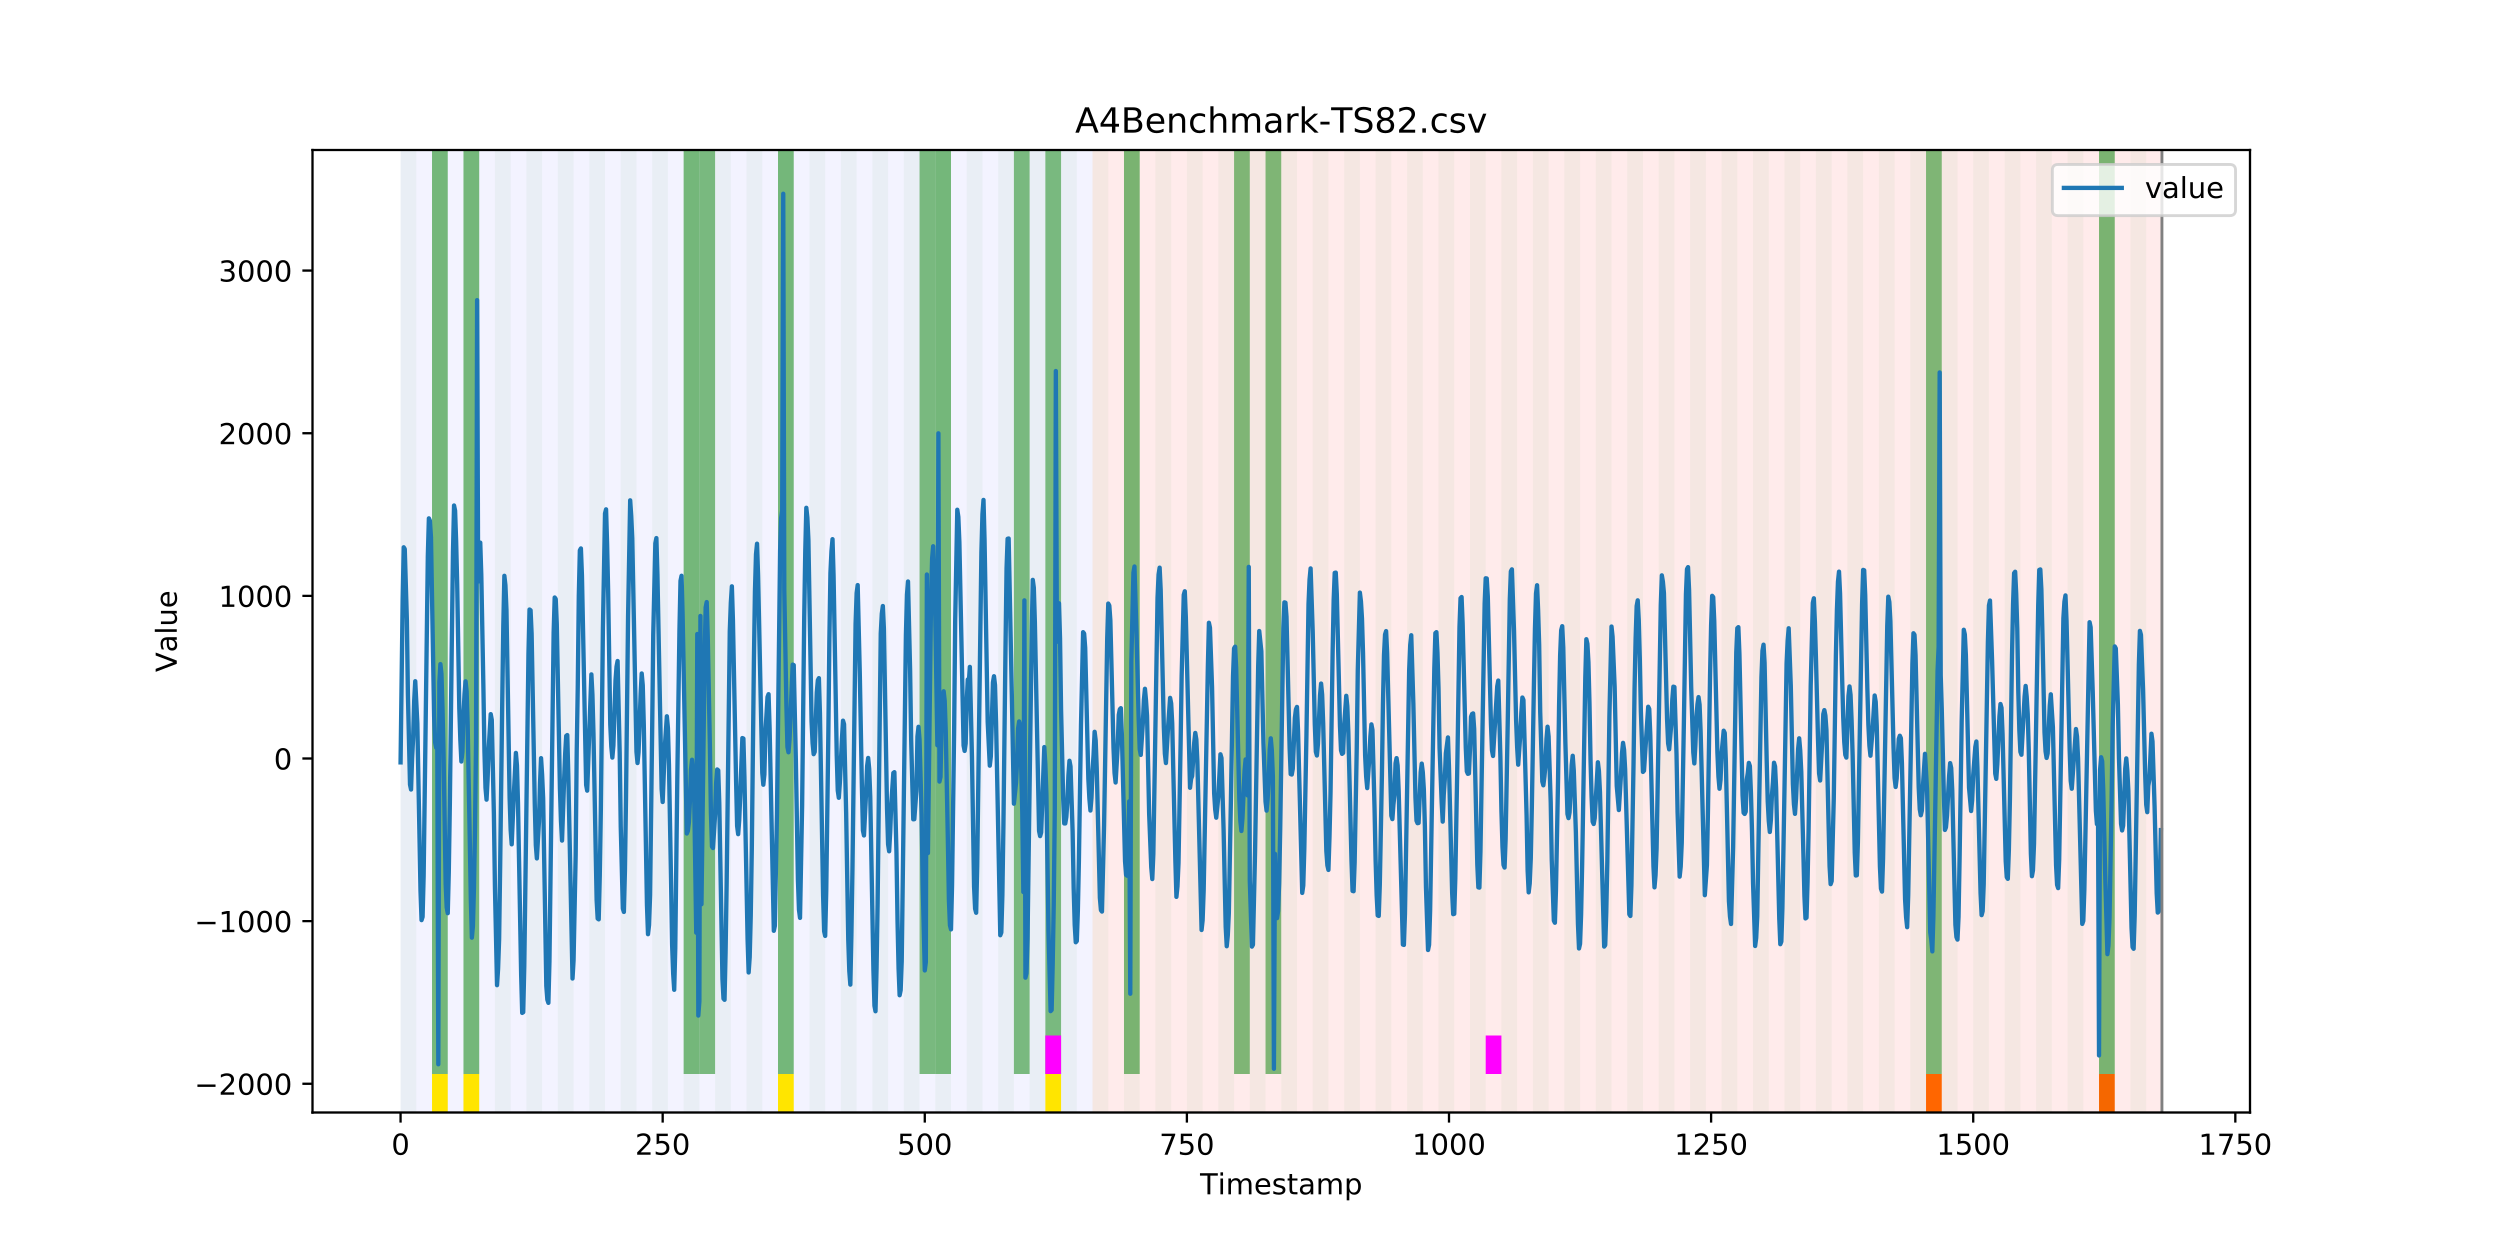 <?xml version="1.0" encoding="utf-8" standalone="no"?>
<!DOCTYPE svg PUBLIC "-//W3C//DTD SVG 1.1//EN"
  "http://www.w3.org/Graphics/SVG/1.1/DTD/svg11.dtd">
<!-- Created with matplotlib (https://matplotlib.org/) -->
<svg height="432pt" version="1.1" viewBox="0 0 864 432" width="864pt" xmlns="http://www.w3.org/2000/svg" xmlns:xlink="http://www.w3.org/1999/xlink">
 <defs>
  <style type="text/css">
*{stroke-linecap:butt;stroke-linejoin:round;}
  </style>
 </defs>
 <g id="figure_1">
  <g id="patch_1">
   <path d="M 0 432 
L 864 432 
L 864 0 
L 0 0 
z
" style="fill:#ffffff;"/>
  </g>
  <g id="axes_1">
   <g id="patch_2">
    <path d="M 108 384.48 
L 777.6 384.48 
L 777.6 51.84 
L 108 51.84 
z
" style="fill:#ffffff;"/>
   </g>
   <g id="patch_3">
    <path clip-path="url(#p7539f466fc)" d="M 138.436 384.48 
L 138.436 51.84 
L 377.579 51.84 
L 377.579 384.48 
z
" style="fill:#0000ff;opacity:0.05;"/>
   </g>
   <g id="patch_4">
    <path clip-path="url(#p7539f466fc)" d="M 377.579 384.48 
L 377.579 51.84 
L 747.164 51.84 
L 747.164 384.48 
z
" style="fill:#ff0000;opacity:0.08;"/>
   </g>
   <g id="patch_5">
    <path clip-path="url(#p7539f466fc)" d="M 138.436 384.48 
L 138.436 51.84 
L 143.871 51.84 
L 143.871 384.48 
z
" style="fill:#008000;opacity:0.04;"/>
   </g>
   <g id="patch_6">
    <path clip-path="url(#p7539f466fc)" d="M 149.306 384.48 
L 149.306 51.84 
L 154.742 51.84 
L 154.742 384.48 
z
" style="fill:#008000;opacity:0.04;"/>
   </g>
   <g id="patch_7">
    <path clip-path="url(#p7539f466fc)" d="M 149.306 371.174 
L 149.306 51.84 
L 154.742 51.84 
L 154.742 371.174 
z
" style="fill:#008000;opacity:0.5;"/>
   </g>
   <g id="patch_8">
    <path clip-path="url(#p7539f466fc)" d="M 149.306 384.48 
L 149.306 371.174 
L 154.742 371.174 
L 154.742 384.48 
z
" style="fill:#ffe500;"/>
   </g>
   <g id="patch_9">
    <path clip-path="url(#p7539f466fc)" d="M 160.177 384.48 
L 160.177 51.84 
L 165.612 51.84 
L 165.612 384.48 
z
" style="fill:#008000;opacity:0.04;"/>
   </g>
   <g id="patch_10">
    <path clip-path="url(#p7539f466fc)" d="M 160.177 371.174 
L 160.177 51.84 
L 165.612 51.84 
L 165.612 371.174 
z
" style="fill:#008000;opacity:0.5;"/>
   </g>
   <g id="patch_11">
    <path clip-path="url(#p7539f466fc)" d="M 160.177 384.48 
L 160.177 371.174 
L 165.612 371.174 
L 165.612 384.48 
z
" style="fill:#ffe500;"/>
   </g>
   <g id="patch_12">
    <path clip-path="url(#p7539f466fc)" d="M 171.047 384.48 
L 171.047 51.84 
L 176.482 51.84 
L 176.482 384.48 
z
" style="fill:#008000;opacity:0.04;"/>
   </g>
   <g id="patch_13">
    <path clip-path="url(#p7539f466fc)" d="M 181.917 384.48 
L 181.917 51.84 
L 187.352 51.84 
L 187.352 384.48 
z
" style="fill:#008000;opacity:0.04;"/>
   </g>
   <g id="patch_14">
    <path clip-path="url(#p7539f466fc)" d="M 192.787 384.48 
L 192.787 51.84 
L 198.222 51.84 
L 198.222 384.48 
z
" style="fill:#008000;opacity:0.04;"/>
   </g>
   <g id="patch_15">
    <path clip-path="url(#p7539f466fc)" d="M 203.657 384.48 
L 203.657 51.84 
L 209.092 51.84 
L 209.092 384.48 
z
" style="fill:#008000;opacity:0.04;"/>
   </g>
   <g id="patch_16">
    <path clip-path="url(#p7539f466fc)" d="M 214.527 384.48 
L 214.527 51.84 
L 219.962 51.84 
L 219.962 384.48 
z
" style="fill:#008000;opacity:0.04;"/>
   </g>
   <g id="patch_17">
    <path clip-path="url(#p7539f466fc)" d="M 225.397 384.48 
L 225.397 51.84 
L 230.832 51.84 
L 230.832 384.48 
z
" style="fill:#008000;opacity:0.04;"/>
   </g>
   <g id="patch_18">
    <path clip-path="url(#p7539f466fc)" d="M 236.268 384.48 
L 236.268 51.84 
L 241.703 51.84 
L 241.703 384.48 
z
" style="fill:#008000;opacity:0.04;"/>
   </g>
   <g id="patch_19">
    <path clip-path="url(#p7539f466fc)" d="M 236.268 371.174 
L 236.268 51.84 
L 241.703 51.84 
L 241.703 371.174 
z
" style="fill:#008000;opacity:0.5;"/>
   </g>
   <g id="patch_20">
    <path clip-path="url(#p7539f466fc)" d="M 241.703 371.174 
L 241.703 51.84 
L 247.138 51.84 
L 247.138 371.174 
z
" style="fill:#008000;opacity:0.5;"/>
   </g>
   <g id="patch_21">
    <path clip-path="url(#p7539f466fc)" d="M 247.138 384.48 
L 247.138 51.84 
L 252.573 51.84 
L 252.573 384.48 
z
" style="fill:#008000;opacity:0.04;"/>
   </g>
   <g id="patch_22">
    <path clip-path="url(#p7539f466fc)" d="M 258.008 384.48 
L 258.008 51.84 
L 263.443 51.84 
L 263.443 384.48 
z
" style="fill:#008000;opacity:0.04;"/>
   </g>
   <g id="patch_23">
    <path clip-path="url(#p7539f466fc)" d="M 268.878 384.48 
L 268.878 51.84 
L 274.313 51.84 
L 274.313 384.48 
z
" style="fill:#008000;opacity:0.04;"/>
   </g>
   <g id="patch_24">
    <path clip-path="url(#p7539f466fc)" d="M 268.878 371.174 
L 268.878 51.84 
L 274.313 51.84 
L 274.313 371.174 
z
" style="fill:#008000;opacity:0.5;"/>
   </g>
   <g id="patch_25">
    <path clip-path="url(#p7539f466fc)" d="M 268.878 384.48 
L 268.878 371.174 
L 274.313 371.174 
L 274.313 384.48 
z
" style="fill:#ffe500;"/>
   </g>
   <g id="patch_26">
    <path clip-path="url(#p7539f466fc)" d="M 279.748 384.48 
L 279.748 51.84 
L 285.183 51.84 
L 285.183 384.48 
z
" style="fill:#008000;opacity:0.04;"/>
   </g>
   <g id="patch_27">
    <path clip-path="url(#p7539f466fc)" d="M 290.618 384.48 
L 290.618 51.84 
L 296.053 51.84 
L 296.053 384.48 
z
" style="fill:#008000;opacity:0.04;"/>
   </g>
   <g id="patch_28">
    <path clip-path="url(#p7539f466fc)" d="M 301.488 384.48 
L 301.488 51.84 
L 306.923 51.84 
L 306.923 384.48 
z
" style="fill:#008000;opacity:0.04;"/>
   </g>
   <g id="patch_29">
    <path clip-path="url(#p7539f466fc)" d="M 312.358 384.48 
L 312.358 51.84 
L 317.794 51.84 
L 317.794 384.48 
z
" style="fill:#008000;opacity:0.04;"/>
   </g>
   <g id="patch_30">
    <path clip-path="url(#p7539f466fc)" d="M 317.794 371.174 
L 317.794 51.84 
L 323.229 51.84 
L 323.229 371.174 
z
" style="fill:#008000;opacity:0.5;"/>
   </g>
   <g id="patch_31">
    <path clip-path="url(#p7539f466fc)" d="M 323.229 384.48 
L 323.229 51.84 
L 328.664 51.84 
L 328.664 384.48 
z
" style="fill:#008000;opacity:0.04;"/>
   </g>
   <g id="patch_32">
    <path clip-path="url(#p7539f466fc)" d="M 323.229 371.174 
L 323.229 51.84 
L 328.664 51.84 
L 328.664 371.174 
z
" style="fill:#008000;opacity:0.5;"/>
   </g>
   <g id="patch_33">
    <path clip-path="url(#p7539f466fc)" d="M 334.099 384.48 
L 334.099 51.84 
L 339.534 51.84 
L 339.534 384.48 
z
" style="fill:#008000;opacity:0.04;"/>
   </g>
   <g id="patch_34">
    <path clip-path="url(#p7539f466fc)" d="M 344.969 384.48 
L 344.969 51.84 
L 350.404 51.84 
L 350.404 384.48 
z
" style="fill:#008000;opacity:0.04;"/>
   </g>
   <g id="patch_35">
    <path clip-path="url(#p7539f466fc)" d="M 350.404 371.174 
L 350.404 51.84 
L 355.839 51.84 
L 355.839 371.174 
z
" style="fill:#008000;opacity:0.5;"/>
   </g>
   <g id="patch_36">
    <path clip-path="url(#p7539f466fc)" d="M 355.839 384.48 
L 355.839 51.84 
L 361.274 51.84 
L 361.274 384.48 
z
" style="fill:#008000;opacity:0.04;"/>
   </g>
   <g id="patch_37">
    <path clip-path="url(#p7539f466fc)" d="M 361.274 371.174 
L 361.274 51.84 
L 366.709 51.84 
L 366.709 371.174 
z
" style="fill:#008000;opacity:0.5;"/>
   </g>
   <g id="patch_38">
    <path clip-path="url(#p7539f466fc)" d="M 361.274 371.174 
L 361.274 357.869 
L 366.709 357.869 
L 366.709 371.174 
z
" style="fill:#ff00ff;"/>
   </g>
   <g id="patch_39">
    <path clip-path="url(#p7539f466fc)" d="M 361.274 384.48 
L 361.274 371.174 
L 366.709 371.174 
L 366.709 384.48 
z
" style="fill:#ffe500;"/>
   </g>
   <g id="patch_40">
    <path clip-path="url(#p7539f466fc)" d="M 366.709 384.48 
L 366.709 51.84 
L 372.144 51.84 
L 372.144 384.48 
z
" style="fill:#008000;opacity:0.04;"/>
   </g>
   <g id="patch_41">
    <path clip-path="url(#p7539f466fc)" d="M 377.579 384.48 
L 377.579 51.84 
L 383.014 51.84 
L 383.014 384.48 
z
" style="fill:#008000;opacity:0.04;"/>
   </g>
   <g id="patch_42">
    <path clip-path="url(#p7539f466fc)" d="M 388.449 384.48 
L 388.449 51.84 
L 393.884 51.84 
L 393.884 384.48 
z
" style="fill:#008000;opacity:0.04;"/>
   </g>
   <g id="patch_43">
    <path clip-path="url(#p7539f466fc)" d="M 388.449 371.174 
L 388.449 51.84 
L 393.884 51.84 
L 393.884 371.174 
z
" style="fill:#008000;opacity:0.5;"/>
   </g>
   <g id="patch_44">
    <path clip-path="url(#p7539f466fc)" d="M 399.319 384.48 
L 399.319 51.84 
L 404.755 51.84 
L 404.755 384.48 
z
" style="fill:#008000;opacity:0.04;"/>
   </g>
   <g id="patch_45">
    <path clip-path="url(#p7539f466fc)" d="M 410.19 384.48 
L 410.19 51.84 
L 415.625 51.84 
L 415.625 384.48 
z
" style="fill:#008000;opacity:0.04;"/>
   </g>
   <g id="patch_46">
    <path clip-path="url(#p7539f466fc)" d="M 421.06 384.48 
L 421.06 51.84 
L 426.495 51.84 
L 426.495 384.48 
z
" style="fill:#008000;opacity:0.04;"/>
   </g>
   <g id="patch_47">
    <path clip-path="url(#p7539f466fc)" d="M 426.495 371.174 
L 426.495 51.84 
L 431.93 51.84 
L 431.93 371.174 
z
" style="fill:#008000;opacity:0.5;"/>
   </g>
   <g id="patch_48">
    <path clip-path="url(#p7539f466fc)" d="M 665.638 384.48 
L 665.638 371.174 
L 671.073 371.174 
L 671.073 384.48 
z
" style="fill:#ff6600;"/>
   </g>
   <g id="patch_49">
    <path clip-path="url(#p7539f466fc)" d="M 431.93 384.48 
L 431.93 51.84 
L 437.365 51.84 
L 437.365 384.48 
z
" style="fill:#008000;opacity:0.04;"/>
   </g>
   <g id="patch_50">
    <path clip-path="url(#p7539f466fc)" d="M 437.365 371.174 
L 437.365 51.84 
L 442.8 51.84 
L 442.8 371.174 
z
" style="fill:#008000;opacity:0.5;"/>
   </g>
   <g id="patch_51">
    <path clip-path="url(#p7539f466fc)" d="M 442.8 384.48 
L 442.8 51.84 
L 448.235 51.84 
L 448.235 384.48 
z
" style="fill:#008000;opacity:0.04;"/>
   </g>
   <g id="patch_52">
    <path clip-path="url(#p7539f466fc)" d="M 453.67 384.48 
L 453.67 51.84 
L 459.105 51.84 
L 459.105 384.48 
z
" style="fill:#008000;opacity:0.04;"/>
   </g>
   <g id="patch_53">
    <path clip-path="url(#p7539f466fc)" d="M 464.54 384.48 
L 464.54 51.84 
L 469.975 51.84 
L 469.975 384.48 
z
" style="fill:#008000;opacity:0.04;"/>
   </g>
   <g id="patch_54">
    <path clip-path="url(#p7539f466fc)" d="M 475.41 384.48 
L 475.41 51.84 
L 480.845 51.84 
L 480.845 384.48 
z
" style="fill:#008000;opacity:0.04;"/>
   </g>
   <g id="patch_55">
    <path clip-path="url(#p7539f466fc)" d="M 486.281 384.48 
L 486.281 51.84 
L 491.716 51.84 
L 491.716 384.48 
z
" style="fill:#008000;opacity:0.04;"/>
   </g>
   <g id="patch_56">
    <path clip-path="url(#p7539f466fc)" d="M 725.423 384.48 
L 725.423 371.174 
L 730.858 371.174 
L 730.858 384.48 
z
" style="fill:#ff6600;"/>
   </g>
   <g id="patch_57">
    <path clip-path="url(#p7539f466fc)" d="M 497.151 384.48 
L 497.151 51.84 
L 502.586 51.84 
L 502.586 384.48 
z
" style="fill:#008000;opacity:0.04;"/>
   </g>
   <g id="patch_58">
    <path clip-path="url(#p7539f466fc)" d="M 508.021 384.48 
L 508.021 51.84 
L 513.456 51.84 
L 513.456 384.48 
z
" style="fill:#008000;opacity:0.04;"/>
   </g>
   <g id="patch_59">
    <path clip-path="url(#p7539f466fc)" d="M 513.456 371.174 
L 513.456 357.869 
L 518.891 357.869 
L 518.891 371.174 
z
" style="fill:#ff00ff;"/>
   </g>
   <g id="patch_60">
    <path clip-path="url(#p7539f466fc)" d="M 518.891 384.48 
L 518.891 51.84 
L 524.326 51.84 
L 524.326 384.48 
z
" style="fill:#008000;opacity:0.04;"/>
   </g>
   <g id="patch_61">
    <path clip-path="url(#p7539f466fc)" d="M 529.761 384.48 
L 529.761 51.84 
L 535.196 51.84 
L 535.196 384.48 
z
" style="fill:#008000;opacity:0.04;"/>
   </g>
   <g id="patch_62">
    <path clip-path="url(#p7539f466fc)" d="M 540.631 384.48 
L 540.631 51.84 
L 546.066 51.84 
L 546.066 384.48 
z
" style="fill:#008000;opacity:0.04;"/>
   </g>
   <g id="patch_63">
    <path clip-path="url(#p7539f466fc)" d="M 551.501 384.48 
L 551.501 51.84 
L 556.936 51.84 
L 556.936 384.48 
z
" style="fill:#008000;opacity:0.04;"/>
   </g>
   <g id="patch_64">
    <path clip-path="url(#p7539f466fc)" d="M 562.371 384.48 
L 562.371 51.84 
L 567.806 51.84 
L 567.806 384.48 
z
" style="fill:#008000;opacity:0.04;"/>
   </g>
   <g id="patch_65">
    <path clip-path="url(#p7539f466fc)" d="M 573.242 384.48 
L 573.242 51.84 
L 578.677 51.84 
L 578.677 384.48 
z
" style="fill:#008000;opacity:0.04;"/>
   </g>
   <g id="patch_66">
    <path clip-path="url(#p7539f466fc)" d="M 584.112 384.48 
L 584.112 51.84 
L 589.547 51.84 
L 589.547 384.48 
z
" style="fill:#008000;opacity:0.04;"/>
   </g>
   <g id="patch_67">
    <path clip-path="url(#p7539f466fc)" d="M 594.982 384.48 
L 594.982 51.84 
L 600.417 51.84 
L 600.417 384.48 
z
" style="fill:#008000;opacity:0.04;"/>
   </g>
   <g id="patch_68">
    <path clip-path="url(#p7539f466fc)" d="M 605.852 384.48 
L 605.852 51.84 
L 611.287 51.84 
L 611.287 384.48 
z
" style="fill:#008000;opacity:0.04;"/>
   </g>
   <g id="patch_69">
    <path clip-path="url(#p7539f466fc)" d="M 616.722 384.48 
L 616.722 51.84 
L 622.157 51.84 
L 622.157 384.48 
z
" style="fill:#008000;opacity:0.04;"/>
   </g>
   <g id="patch_70">
    <path clip-path="url(#p7539f466fc)" d="M 627.592 384.48 
L 627.592 51.84 
L 633.027 51.84 
L 633.027 384.48 
z
" style="fill:#008000;opacity:0.04;"/>
   </g>
   <g id="patch_71">
    <path clip-path="url(#p7539f466fc)" d="M 638.462 384.48 
L 638.462 51.84 
L 643.897 51.84 
L 643.897 384.48 
z
" style="fill:#008000;opacity:0.04;"/>
   </g>
   <g id="patch_72">
    <path clip-path="url(#p7539f466fc)" d="M 649.332 384.48 
L 649.332 51.84 
L 654.768 51.84 
L 654.768 384.48 
z
" style="fill:#008000;opacity:0.04;"/>
   </g>
   <g id="patch_73">
    <path clip-path="url(#p7539f466fc)" d="M 660.203 384.48 
L 660.203 51.84 
L 665.638 51.84 
L 665.638 384.48 
z
" style="fill:#008000;opacity:0.04;"/>
   </g>
   <g id="patch_74">
    <path clip-path="url(#p7539f466fc)" d="M 665.638 371.174 
L 665.638 51.84 
L 671.073 51.84 
L 671.073 371.174 
z
" style="fill:#008000;opacity:0.5;"/>
   </g>
   <g id="patch_75">
    <path clip-path="url(#p7539f466fc)" d="M 671.073 384.48 
L 671.073 51.84 
L 676.508 51.84 
L 676.508 384.48 
z
" style="fill:#008000;opacity:0.04;"/>
   </g>
   <g id="patch_76">
    <path clip-path="url(#p7539f466fc)" d="M 681.943 384.48 
L 681.943 51.84 
L 687.378 51.84 
L 687.378 384.48 
z
" style="fill:#008000;opacity:0.04;"/>
   </g>
   <g id="patch_77">
    <path clip-path="url(#p7539f466fc)" d="M 692.813 384.48 
L 692.813 51.84 
L 698.248 51.84 
L 698.248 384.48 
z
" style="fill:#008000;opacity:0.04;"/>
   </g>
   <g id="patch_78">
    <path clip-path="url(#p7539f466fc)" d="M 703.683 384.48 
L 703.683 51.84 
L 709.118 51.84 
L 709.118 384.48 
z
" style="fill:#008000;opacity:0.04;"/>
   </g>
   <g id="patch_79">
    <path clip-path="url(#p7539f466fc)" d="M 714.553 384.48 
L 714.553 51.84 
L 719.988 51.84 
L 719.988 384.48 
z
" style="fill:#008000;opacity:0.04;"/>
   </g>
   <g id="patch_80">
    <path clip-path="url(#p7539f466fc)" d="M 725.423 384.48 
L 725.423 51.84 
L 730.858 51.84 
L 730.858 384.48 
z
" style="fill:#008000;opacity:0.04;"/>
   </g>
   <g id="patch_81">
    <path clip-path="url(#p7539f466fc)" d="M 725.423 371.174 
L 725.423 51.84 
L 730.858 51.84 
L 730.858 371.174 
z
" style="fill:#008000;opacity:0.5;"/>
   </g>
   <g id="patch_82">
    <path clip-path="url(#p7539f466fc)" d="M 736.294 384.48 
L 736.294 51.84 
L 741.729 51.84 
L 741.729 384.48 
z
" style="fill:#008000;opacity:0.04;"/>
   </g>
   <g id="matplotlib.axis_1">
    <g id="xtick_1">
     <g id="line2d_1">
      <defs>
       <path d="M 0 0 
L 0 3.5 
" id="m0ba76e3a6b" style="stroke:#000000;stroke-width:0.8;"/>
      </defs>
      <g>
       <use style="stroke:#000000;stroke-width:0.8;" x="138.436" xlink:href="#m0ba76e3a6b" y="384.48"/>
      </g>
     </g>
     <g id="text_1">
      <!-- 0 -->
      <defs>
       <path d="M 31.781 66.406 
Q 24.172 66.406 20.328 58.906 
Q 16.5 51.422 16.5 36.375 
Q 16.5 21.391 20.328 13.891 
Q 24.172 6.391 31.781 6.391 
Q 39.453 6.391 43.281 13.891 
Q 47.125 21.391 47.125 36.375 
Q 47.125 51.422 43.281 58.906 
Q 39.453 66.406 31.781 66.406 
z
M 31.781 74.219 
Q 44.047 74.219 50.516 64.516 
Q 56.984 54.828 56.984 36.375 
Q 56.984 17.969 50.516 8.266 
Q 44.047 -1.422 31.781 -1.422 
Q 19.531 -1.422 13.062 8.266 
Q 6.594 17.969 6.594 36.375 
Q 6.594 54.828 13.062 64.516 
Q 19.531 74.219 31.781 74.219 
z
" id="DejaVuSans-48"/>
      </defs>
      <g transform="translate(135.255 399.078)scale(0.1 -0.1)">
       <use xlink:href="#DejaVuSans-48"/>
      </g>
     </g>
    </g>
    <g id="xtick_2">
     <g id="line2d_2">
      <g>
       <use style="stroke:#000000;stroke-width:0.8;" x="229.021" xlink:href="#m0ba76e3a6b" y="384.48"/>
      </g>
     </g>
     <g id="text_2">
      <!-- 250 -->
      <defs>
       <path d="M 19.188 8.297 
L 53.609 8.297 
L 53.609 0 
L 7.328 0 
L 7.328 8.297 
Q 12.938 14.109 22.625 23.891 
Q 32.328 33.688 34.812 36.531 
Q 39.547 41.844 41.422 45.531 
Q 43.312 49.219 43.312 52.781 
Q 43.312 58.594 39.234 62.25 
Q 35.156 65.922 28.609 65.922 
Q 23.969 65.922 18.812 64.312 
Q 13.672 62.703 7.812 59.422 
L 7.812 69.391 
Q 13.766 71.781 18.938 73 
Q 24.125 74.219 28.422 74.219 
Q 39.75 74.219 46.484 68.547 
Q 53.219 62.891 53.219 53.422 
Q 53.219 48.922 51.531 44.891 
Q 49.859 40.875 45.406 35.406 
Q 44.188 33.984 37.641 27.219 
Q 31.109 20.453 19.188 8.297 
z
" id="DejaVuSans-50"/>
       <path d="M 10.797 72.906 
L 49.516 72.906 
L 49.516 64.594 
L 19.828 64.594 
L 19.828 46.734 
Q 21.969 47.469 24.109 47.828 
Q 26.266 48.188 28.422 48.188 
Q 40.625 48.188 47.75 41.5 
Q 54.891 34.812 54.891 23.391 
Q 54.891 11.625 47.562 5.094 
Q 40.234 -1.422 26.906 -1.422 
Q 22.312 -1.422 17.547 -0.641 
Q 12.797 0.141 7.719 1.703 
L 7.719 11.625 
Q 12.109 9.234 16.797 8.062 
Q 21.484 6.891 26.703 6.891 
Q 35.156 6.891 40.078 11.328 
Q 45.016 15.766 45.016 23.391 
Q 45.016 31 40.078 35.438 
Q 35.156 39.891 26.703 39.891 
Q 22.75 39.891 18.812 39.016 
Q 14.891 38.141 10.797 36.281 
z
" id="DejaVuSans-53"/>
      </defs>
      <g transform="translate(219.477 399.078)scale(0.1 -0.1)">
       <use xlink:href="#DejaVuSans-50"/>
       <use x="63.623" xlink:href="#DejaVuSans-53"/>
       <use x="127.246" xlink:href="#DejaVuSans-48"/>
      </g>
     </g>
    </g>
    <g id="xtick_3">
     <g id="line2d_3">
      <g>
       <use style="stroke:#000000;stroke-width:0.8;" x="319.605" xlink:href="#m0ba76e3a6b" y="384.48"/>
      </g>
     </g>
     <g id="text_3">
      <!-- 500 -->
      <g transform="translate(310.061 399.078)scale(0.1 -0.1)">
       <use xlink:href="#DejaVuSans-53"/>
       <use x="63.623" xlink:href="#DejaVuSans-48"/>
       <use x="127.246" xlink:href="#DejaVuSans-48"/>
      </g>
     </g>
    </g>
    <g id="xtick_4">
     <g id="line2d_4">
      <g>
       <use style="stroke:#000000;stroke-width:0.8;" x="410.19" xlink:href="#m0ba76e3a6b" y="384.48"/>
      </g>
     </g>
     <g id="text_4">
      <!-- 750 -->
      <defs>
       <path d="M 8.203 72.906 
L 55.078 72.906 
L 55.078 68.703 
L 28.609 0 
L 18.312 0 
L 43.219 64.594 
L 8.203 64.594 
z
" id="DejaVuSans-55"/>
      </defs>
      <g transform="translate(400.646 399.078)scale(0.1 -0.1)">
       <use xlink:href="#DejaVuSans-55"/>
       <use x="63.623" xlink:href="#DejaVuSans-53"/>
       <use x="127.246" xlink:href="#DejaVuSans-48"/>
      </g>
     </g>
    </g>
    <g id="xtick_5">
     <g id="line2d_5">
      <g>
       <use style="stroke:#000000;stroke-width:0.8;" x="500.774" xlink:href="#m0ba76e3a6b" y="384.48"/>
      </g>
     </g>
     <g id="text_5">
      <!-- 1000 -->
      <defs>
       <path d="M 12.406 8.297 
L 28.516 8.297 
L 28.516 63.922 
L 10.984 60.406 
L 10.984 69.391 
L 28.422 72.906 
L 38.281 72.906 
L 38.281 8.297 
L 54.391 8.297 
L 54.391 0 
L 12.406 0 
z
" id="DejaVuSans-49"/>
      </defs>
      <g transform="translate(488.049 399.078)scale(0.1 -0.1)">
       <use xlink:href="#DejaVuSans-49"/>
       <use x="63.623" xlink:href="#DejaVuSans-48"/>
       <use x="127.246" xlink:href="#DejaVuSans-48"/>
       <use x="190.869" xlink:href="#DejaVuSans-48"/>
      </g>
     </g>
    </g>
    <g id="xtick_6">
     <g id="line2d_6">
      <g>
       <use style="stroke:#000000;stroke-width:0.8;" x="591.358" xlink:href="#m0ba76e3a6b" y="384.48"/>
      </g>
     </g>
     <g id="text_6">
      <!-- 1250 -->
      <g transform="translate(578.633 399.078)scale(0.1 -0.1)">
       <use xlink:href="#DejaVuSans-49"/>
       <use x="63.623" xlink:href="#DejaVuSans-50"/>
       <use x="127.246" xlink:href="#DejaVuSans-53"/>
       <use x="190.869" xlink:href="#DejaVuSans-48"/>
      </g>
     </g>
    </g>
    <g id="xtick_7">
     <g id="line2d_7">
      <g>
       <use style="stroke:#000000;stroke-width:0.8;" x="681.943" xlink:href="#m0ba76e3a6b" y="384.48"/>
      </g>
     </g>
     <g id="text_7">
      <!-- 1500 -->
      <g transform="translate(669.218 399.078)scale(0.1 -0.1)">
       <use xlink:href="#DejaVuSans-49"/>
       <use x="63.623" xlink:href="#DejaVuSans-53"/>
       <use x="127.246" xlink:href="#DejaVuSans-48"/>
       <use x="190.869" xlink:href="#DejaVuSans-48"/>
      </g>
     </g>
    </g>
    <g id="xtick_8">
     <g id="line2d_8">
      <g>
       <use style="stroke:#000000;stroke-width:0.8;" x="772.527" xlink:href="#m0ba76e3a6b" y="384.48"/>
      </g>
     </g>
     <g id="text_8">
      <!-- 1750 -->
      <g transform="translate(759.802 399.078)scale(0.1 -0.1)">
       <use xlink:href="#DejaVuSans-49"/>
       <use x="63.623" xlink:href="#DejaVuSans-55"/>
       <use x="127.246" xlink:href="#DejaVuSans-53"/>
       <use x="190.869" xlink:href="#DejaVuSans-48"/>
      </g>
     </g>
    </g>
    <g id="text_9">
     <!-- Timestamp -->
     <defs>
      <path d="M -0.297 72.906 
L 61.375 72.906 
L 61.375 64.594 
L 35.5 64.594 
L 35.5 0 
L 25.594 0 
L 25.594 64.594 
L -0.297 64.594 
z
" id="DejaVuSans-84"/>
      <path d="M 9.422 54.688 
L 18.406 54.688 
L 18.406 0 
L 9.422 0 
z
M 9.422 75.984 
L 18.406 75.984 
L 18.406 64.594 
L 9.422 64.594 
z
" id="DejaVuSans-105"/>
      <path d="M 52 44.188 
Q 55.375 50.25 60.062 53.125 
Q 64.75 56 71.094 56 
Q 79.641 56 84.281 50.016 
Q 88.922 44.047 88.922 33.016 
L 88.922 0 
L 79.891 0 
L 79.891 32.719 
Q 79.891 40.578 77.094 44.375 
Q 74.312 48.188 68.609 48.188 
Q 61.625 48.188 57.562 43.547 
Q 53.516 38.922 53.516 30.906 
L 53.516 0 
L 44.484 0 
L 44.484 32.719 
Q 44.484 40.625 41.703 44.406 
Q 38.922 48.188 33.109 48.188 
Q 26.219 48.188 22.156 43.531 
Q 18.109 38.875 18.109 30.906 
L 18.109 0 
L 9.078 0 
L 9.078 54.688 
L 18.109 54.688 
L 18.109 46.188 
Q 21.188 51.219 25.484 53.609 
Q 29.781 56 35.688 56 
Q 41.656 56 45.828 52.969 
Q 50 49.953 52 44.188 
z
" id="DejaVuSans-109"/>
      <path d="M 56.203 29.594 
L 56.203 25.203 
L 14.891 25.203 
Q 15.484 15.922 20.484 11.062 
Q 25.484 6.203 34.422 6.203 
Q 39.594 6.203 44.453 7.469 
Q 49.312 8.734 54.109 11.281 
L 54.109 2.781 
Q 49.266 0.734 44.188 -0.344 
Q 39.109 -1.422 33.891 -1.422 
Q 20.797 -1.422 13.156 6.188 
Q 5.516 13.812 5.516 26.812 
Q 5.516 40.234 12.766 48.109 
Q 20.016 56 32.328 56 
Q 43.359 56 49.781 48.891 
Q 56.203 41.797 56.203 29.594 
z
M 47.219 32.234 
Q 47.125 39.594 43.094 43.984 
Q 39.062 48.391 32.422 48.391 
Q 24.906 48.391 20.391 44.141 
Q 15.875 39.891 15.188 32.172 
z
" id="DejaVuSans-101"/>
      <path d="M 44.281 53.078 
L 44.281 44.578 
Q 40.484 46.531 36.375 47.5 
Q 32.281 48.484 27.875 48.484 
Q 21.188 48.484 17.844 46.438 
Q 14.5 44.391 14.5 40.281 
Q 14.5 37.156 16.891 35.375 
Q 19.281 33.594 26.516 31.984 
L 29.594 31.297 
Q 39.156 29.25 43.188 25.516 
Q 47.219 21.781 47.219 15.094 
Q 47.219 7.469 41.188 3.016 
Q 35.156 -1.422 24.609 -1.422 
Q 20.219 -1.422 15.453 -0.562 
Q 10.688 0.297 5.422 2 
L 5.422 11.281 
Q 10.406 8.688 15.234 7.391 
Q 20.062 6.109 24.812 6.109 
Q 31.156 6.109 34.562 8.281 
Q 37.984 10.453 37.984 14.406 
Q 37.984 18.062 35.516 20.016 
Q 33.062 21.969 24.703 23.781 
L 21.578 24.516 
Q 13.234 26.266 9.516 29.906 
Q 5.812 33.547 5.812 39.891 
Q 5.812 47.609 11.281 51.797 
Q 16.75 56 26.812 56 
Q 31.781 56 36.172 55.266 
Q 40.578 54.547 44.281 53.078 
z
" id="DejaVuSans-115"/>
      <path d="M 18.312 70.219 
L 18.312 54.688 
L 36.812 54.688 
L 36.812 47.703 
L 18.312 47.703 
L 18.312 18.016 
Q 18.312 11.328 20.141 9.422 
Q 21.969 7.516 27.594 7.516 
L 36.812 7.516 
L 36.812 0 
L 27.594 0 
Q 17.188 0 13.234 3.875 
Q 9.281 7.766 9.281 18.016 
L 9.281 47.703 
L 2.688 47.703 
L 2.688 54.688 
L 9.281 54.688 
L 9.281 70.219 
z
" id="DejaVuSans-116"/>
      <path d="M 34.281 27.484 
Q 23.391 27.484 19.188 25 
Q 14.984 22.516 14.984 16.5 
Q 14.984 11.719 18.141 8.906 
Q 21.297 6.109 26.703 6.109 
Q 34.188 6.109 38.703 11.406 
Q 43.219 16.703 43.219 25.484 
L 43.219 27.484 
z
M 52.203 31.203 
L 52.203 0 
L 43.219 0 
L 43.219 8.297 
Q 40.141 3.328 35.547 0.953 
Q 30.953 -1.422 24.312 -1.422 
Q 15.922 -1.422 10.953 3.297 
Q 6 8.016 6 15.922 
Q 6 25.141 12.172 29.828 
Q 18.359 34.516 30.609 34.516 
L 43.219 34.516 
L 43.219 35.406 
Q 43.219 41.609 39.141 45 
Q 35.062 48.391 27.688 48.391 
Q 23 48.391 18.547 47.266 
Q 14.109 46.141 10.016 43.891 
L 10.016 52.203 
Q 14.938 54.109 19.578 55.047 
Q 24.219 56 28.609 56 
Q 40.484 56 46.344 49.844 
Q 52.203 43.703 52.203 31.203 
z
" id="DejaVuSans-97"/>
      <path d="M 18.109 8.203 
L 18.109 -20.797 
L 9.078 -20.797 
L 9.078 54.688 
L 18.109 54.688 
L 18.109 46.391 
Q 20.953 51.266 25.266 53.625 
Q 29.594 56 35.594 56 
Q 45.562 56 51.781 48.094 
Q 58.016 40.188 58.016 27.297 
Q 58.016 14.406 51.781 6.484 
Q 45.562 -1.422 35.594 -1.422 
Q 29.594 -1.422 25.266 0.953 
Q 20.953 3.328 18.109 8.203 
z
M 48.688 27.297 
Q 48.688 37.203 44.609 42.844 
Q 40.531 48.484 33.406 48.484 
Q 26.266 48.484 22.188 42.844 
Q 18.109 37.203 18.109 27.297 
Q 18.109 17.391 22.188 11.75 
Q 26.266 6.109 33.406 6.109 
Q 40.531 6.109 44.609 11.75 
Q 48.688 17.391 48.688 27.297 
z
" id="DejaVuSans-112"/>
     </defs>
     <g transform="translate(414.739 412.757)scale(0.1 -0.1)">
      <use xlink:href="#DejaVuSans-84"/>
      <use x="61.037" xlink:href="#DejaVuSans-105"/>
      <use x="88.82" xlink:href="#DejaVuSans-109"/>
      <use x="186.232" xlink:href="#DejaVuSans-101"/>
      <use x="247.756" xlink:href="#DejaVuSans-115"/>
      <use x="299.855" xlink:href="#DejaVuSans-116"/>
      <use x="339.064" xlink:href="#DejaVuSans-97"/>
      <use x="400.344" xlink:href="#DejaVuSans-109"/>
      <use x="497.756" xlink:href="#DejaVuSans-112"/>
     </g>
    </g>
   </g>
   <g id="matplotlib.axis_2">
    <g id="ytick_1">
     <g id="line2d_9">
      <defs>
       <path d="M 0 0 
L -3.5 0 
" id="m69637a61e5" style="stroke:#000000;stroke-width:0.8;"/>
      </defs>
      <g>
       <use style="stroke:#000000;stroke-width:0.8;" x="108" xlink:href="#m69637a61e5" y="374.549"/>
      </g>
     </g>
     <g id="text_10">
      <!-- −2000 -->
      <defs>
       <path d="M 10.594 35.5 
L 73.188 35.5 
L 73.188 27.203 
L 10.594 27.203 
z
" id="DejaVuSans-8722"/>
      </defs>
      <g transform="translate(67.17 378.348)scale(0.1 -0.1)">
       <use xlink:href="#DejaVuSans-8722"/>
       <use x="83.789" xlink:href="#DejaVuSans-50"/>
       <use x="147.412" xlink:href="#DejaVuSans-48"/>
       <use x="211.035" xlink:href="#DejaVuSans-48"/>
       <use x="274.658" xlink:href="#DejaVuSans-48"/>
      </g>
     </g>
    </g>
    <g id="ytick_2">
     <g id="line2d_10">
      <g>
       <use style="stroke:#000000;stroke-width:0.8;" x="108" xlink:href="#m69637a61e5" y="318.342"/>
      </g>
     </g>
     <g id="text_11">
      <!-- −1000 -->
      <g transform="translate(67.17 322.142)scale(0.1 -0.1)">
       <use xlink:href="#DejaVuSans-8722"/>
       <use x="83.789" xlink:href="#DejaVuSans-49"/>
       <use x="147.412" xlink:href="#DejaVuSans-48"/>
       <use x="211.035" xlink:href="#DejaVuSans-48"/>
       <use x="274.658" xlink:href="#DejaVuSans-48"/>
      </g>
     </g>
    </g>
    <g id="ytick_3">
     <g id="line2d_11">
      <g>
       <use style="stroke:#000000;stroke-width:0.8;" x="108" xlink:href="#m69637a61e5" y="262.136"/>
      </g>
     </g>
     <g id="text_12">
      <!-- 0 -->
      <g transform="translate(94.638 265.935)scale(0.1 -0.1)">
       <use xlink:href="#DejaVuSans-48"/>
      </g>
     </g>
    </g>
    <g id="ytick_4">
     <g id="line2d_12">
      <g>
       <use style="stroke:#000000;stroke-width:0.8;" x="108" xlink:href="#m69637a61e5" y="205.929"/>
      </g>
     </g>
     <g id="text_13">
      <!-- 1000 -->
      <g transform="translate(75.55 209.728)scale(0.1 -0.1)">
       <use xlink:href="#DejaVuSans-49"/>
       <use x="63.623" xlink:href="#DejaVuSans-48"/>
       <use x="127.246" xlink:href="#DejaVuSans-48"/>
       <use x="190.869" xlink:href="#DejaVuSans-48"/>
      </g>
     </g>
    </g>
    <g id="ytick_5">
     <g id="line2d_13">
      <g>
       <use style="stroke:#000000;stroke-width:0.8;" x="108" xlink:href="#m69637a61e5" y="149.722"/>
      </g>
     </g>
     <g id="text_14">
      <!-- 2000 -->
      <g transform="translate(75.55 153.521)scale(0.1 -0.1)">
       <use xlink:href="#DejaVuSans-50"/>
       <use x="63.623" xlink:href="#DejaVuSans-48"/>
       <use x="127.246" xlink:href="#DejaVuSans-48"/>
       <use x="190.869" xlink:href="#DejaVuSans-48"/>
      </g>
     </g>
    </g>
    <g id="ytick_6">
     <g id="line2d_14">
      <g>
       <use style="stroke:#000000;stroke-width:0.8;" x="108" xlink:href="#m69637a61e5" y="93.515"/>
      </g>
     </g>
     <g id="text_15">
      <!-- 3000 -->
      <defs>
       <path d="M 40.578 39.312 
Q 47.656 37.797 51.625 33 
Q 55.609 28.219 55.609 21.188 
Q 55.609 10.406 48.188 4.484 
Q 40.766 -1.422 27.094 -1.422 
Q 22.516 -1.422 17.656 -0.516 
Q 12.797 0.391 7.625 2.203 
L 7.625 11.719 
Q 11.719 9.328 16.594 8.109 
Q 21.484 6.891 26.812 6.891 
Q 36.078 6.891 40.938 10.547 
Q 45.797 14.203 45.797 21.188 
Q 45.797 27.641 41.281 31.266 
Q 36.766 34.906 28.719 34.906 
L 20.219 34.906 
L 20.219 43.016 
L 29.109 43.016 
Q 36.375 43.016 40.234 45.922 
Q 44.094 48.828 44.094 54.297 
Q 44.094 59.906 40.109 62.906 
Q 36.141 65.922 28.719 65.922 
Q 24.656 65.922 20.016 65.031 
Q 15.375 64.156 9.812 62.312 
L 9.812 71.094 
Q 15.438 72.656 20.344 73.438 
Q 25.25 74.219 29.594 74.219 
Q 40.828 74.219 47.359 69.109 
Q 53.906 64.016 53.906 55.328 
Q 53.906 49.266 50.438 45.094 
Q 46.969 40.922 40.578 39.312 
z
" id="DejaVuSans-51"/>
      </defs>
      <g transform="translate(75.55 97.314)scale(0.1 -0.1)">
       <use xlink:href="#DejaVuSans-51"/>
       <use x="63.623" xlink:href="#DejaVuSans-48"/>
       <use x="127.246" xlink:href="#DejaVuSans-48"/>
       <use x="190.869" xlink:href="#DejaVuSans-48"/>
      </g>
     </g>
    </g>
    <g id="text_16">
     <!-- Value -->
     <defs>
      <path d="M 28.609 0 
L 0.781 72.906 
L 11.078 72.906 
L 34.188 11.531 
L 57.328 72.906 
L 67.578 72.906 
L 39.797 0 
z
" id="DejaVuSans-86"/>
      <path d="M 9.422 75.984 
L 18.406 75.984 
L 18.406 0 
L 9.422 0 
z
" id="DejaVuSans-108"/>
      <path d="M 8.5 21.578 
L 8.5 54.688 
L 17.484 54.688 
L 17.484 21.922 
Q 17.484 14.156 20.5 10.266 
Q 23.531 6.391 29.594 6.391 
Q 36.859 6.391 41.078 11.031 
Q 45.312 15.672 45.312 23.688 
L 45.312 54.688 
L 54.297 54.688 
L 54.297 0 
L 45.312 0 
L 45.312 8.406 
Q 42.047 3.422 37.719 1 
Q 33.406 -1.422 27.688 -1.422 
Q 18.266 -1.422 13.375 4.438 
Q 8.5 10.297 8.5 21.578 
z
M 31.109 56 
z
" id="DejaVuSans-117"/>
     </defs>
     <g transform="translate(61.091 232.273)rotate(-90)scale(0.1 -0.1)">
      <use xlink:href="#DejaVuSans-86"/>
      <use x="68.299" xlink:href="#DejaVuSans-97"/>
      <use x="129.578" xlink:href="#DejaVuSans-108"/>
      <use x="157.361" xlink:href="#DejaVuSans-117"/>
      <use x="220.74" xlink:href="#DejaVuSans-101"/>
     </g>
    </g>
   </g>
   <g id="line2d_15">
    <path clip-path="url(#p7539f466fc)" d="M 138.436 263.479 
L 139.161 207.135 
L 139.523 189.144 
L 139.886 189.74 
L 140.61 214.154 
L 140.973 240.069 
L 141.697 271.144 
L 142.06 272.863 
L 142.422 261.964 
L 142.784 254.867 
L 143.147 242.107 
L 143.509 235.429 
L 144.234 250.058 
L 145.321 307.839 
L 145.683 317.993 
L 146.045 316.87 
L 146.408 302.875 
L 147.132 247.86 
L 147.857 192.104 
L 148.219 179.148 
L 148.582 179.966 
L 148.944 185.671 
L 150.031 247.512 
L 150.394 256.613 
L 150.756 258.421 
L 151.118 254.228 
L 151.481 367.815 
L 151.843 235.742 
L 152.205 229.517 
L 152.568 232.898 
L 152.93 244.93 
L 153.292 260.658 
L 154.017 305.445 
L 154.379 313.609 
L 154.742 315.6 
L 155.104 301.194 
L 155.466 277.932 
L 156.191 218.357 
L 156.553 190.561 
L 156.916 174.698 
L 157.278 176.469 
L 157.64 187.054 
L 158.003 201.798 
L 158.727 244.693 
L 159.09 255.703 
L 159.452 263.177 
L 159.814 259.83 
L 160.177 247.216 
L 160.539 239.884 
L 160.901 235.453 
L 161.264 238.998 
L 161.626 250.582 
L 162.351 290.169 
L 162.713 310.583 
L 163.075 324.063 
L 163.438 320.142 
L 163.8 307.014 
L 164.162 285.889 
L 164.525 256.306 
L 164.887 103.724 
L 165.249 200.974 
L 165.612 190.905 
L 165.974 187.525 
L 166.336 198.773 
L 167.061 237.499 
L 167.423 259.628 
L 167.786 272.295 
L 168.148 276.362 
L 168.51 269.331 
L 168.873 259.128 
L 169.597 246.81 
L 169.96 248.779 
L 170.684 281.312 
L 171.047 306.42 
L 171.771 340.479 
L 172.134 334.924 
L 172.496 324.583 
L 172.858 299.082 
L 173.583 241.899 
L 173.945 216.016 
L 174.308 198.998 
L 174.67 202.232 
L 175.032 210.791 
L 176.119 275.57 
L 176.482 286.817 
L 176.844 291.802 
L 177.569 274.739 
L 178.294 260.207 
L 178.656 264.549 
L 179.018 277.46 
L 180.105 336.781 
L 180.468 350.053 
L 180.83 349.815 
L 181.192 334.014 
L 182.642 225.82 
L 183.004 210.651 
L 183.366 210.907 
L 183.729 219.099 
L 184.816 277.888 
L 185.178 292.061 
L 185.54 296.672 
L 186.265 283.901 
L 186.627 270.716 
L 186.99 262.02 
L 187.352 267.73 
L 187.714 275.971 
L 188.801 340.721 
L 189.164 345.49 
L 189.526 346.585 
L 189.888 332.355 
L 190.613 275.259 
L 191.338 218.561 
L 191.7 206.496 
L 192.062 207.022 
L 192.425 215.736 
L 193.512 272.453 
L 193.874 283.71 
L 194.236 290.511 
L 194.961 269.452 
L 195.323 260.474 
L 195.686 254.32 
L 196.048 254.041 
L 196.41 268.023 
L 197.86 338.177 
L 198.222 331.929 
L 198.947 295.797 
L 199.309 259.77 
L 199.671 237.418 
L 200.034 205.893 
L 200.396 190.198 
L 200.758 189.543 
L 201.121 198.908 
L 202.57 271.262 
L 202.932 273.252 
L 203.657 252.998 
L 204.382 233.068 
L 204.744 240.147 
L 205.106 253.575 
L 206.194 311.001 
L 206.556 317.458 
L 206.918 317.729 
L 207.281 302.626 
L 207.643 280.448 
L 208.368 217.111 
L 209.092 177.457 
L 209.455 176.028 
L 209.817 188.109 
L 210.179 204.621 
L 210.904 250.312 
L 211.266 258.033 
L 211.629 261.827 
L 211.991 257.628 
L 212.716 235.22 
L 213.078 230.382 
L 213.44 228.447 
L 214.165 260.284 
L 214.527 285.656 
L 215.252 313.998 
L 215.614 315.166 
L 215.977 300.961 
L 216.339 276.499 
L 217.064 212.801 
L 217.788 172.913 
L 218.151 178.287 
L 218.513 186.065 
L 219.962 259.796 
L 220.325 263.705 
L 220.687 259.923 
L 221.412 239.628 
L 221.774 232.751 
L 222.136 236.831 
L 222.499 250.663 
L 223.586 312.701 
L 223.948 322.861 
L 224.31 319.704 
L 224.673 309.36 
L 225.397 251.214 
L 225.76 219.219 
L 226.484 187.778 
L 226.847 185.968 
L 227.209 198.661 
L 228.658 272.665 
L 229.021 277.169 
L 229.745 258.384 
L 230.47 247.546 
L 230.832 251.582 
L 231.195 264.492 
L 231.919 304.733 
L 232.282 326.509 
L 232.644 336.481 
L 233.006 342.078 
L 233.369 327.842 
L 234.094 267.623 
L 234.818 217.768 
L 235.181 200.735 
L 235.543 198.986 
L 235.905 212.237 
L 237.355 288.065 
L 237.717 287.201 
L 238.079 284.204 
L 238.442 276.77 
L 238.804 266.016 
L 239.166 262.568 
L 239.529 266.58 
L 239.891 273.913 
L 240.616 322.344 
L 240.978 219.115 
L 241.34 350.981 
L 241.703 346.047 
L 242.065 212.871 
L 242.427 312.506 
L 243.514 227.078 
L 243.877 209.943 
L 244.239 208.073 
L 244.601 220.17 
L 245.326 257.221 
L 245.688 280.755 
L 246.051 292.58 
L 246.413 293.083 
L 247.138 281.491 
L 247.5 270.558 
L 247.862 265.925 
L 248.225 266.239 
L 248.587 277.693 
L 249.674 338.279 
L 250.036 345.106 
L 250.399 345.536 
L 250.761 329.193 
L 251.123 305.819 
L 252.21 218.136 
L 252.573 208.305 
L 252.935 202.634 
L 253.297 214.2 
L 254.384 269.697 
L 254.747 285.453 
L 255.109 288.289 
L 255.471 283.42 
L 255.834 274.674 
L 256.558 255.072 
L 256.921 255.246 
L 257.283 268.776 
L 258.37 324.793 
L 258.732 336.089 
L 259.095 330.785 
L 259.457 316.534 
L 259.819 293.647 
L 260.544 228.552 
L 260.906 204.454 
L 261.269 191.577 
L 261.631 187.905 
L 261.994 198.919 
L 263.443 267.075 
L 263.805 271.205 
L 264.168 267.672 
L 264.53 253.289 
L 265.255 240.885 
L 265.617 239.91 
L 265.979 251.693 
L 267.429 321.688 
L 267.791 319.966 
L 268.516 281.305 
L 269.603 190.331 
L 269.965 178.97 
L 270.327 176.544 
L 270.69 66.96 
L 271.052 204.027 
L 271.777 243.683 
L 272.139 258.159 
L 272.501 259.993 
L 272.864 255.594 
L 273.951 229.687 
L 274.313 229.855 
L 275.038 262.274 
L 275.762 304.036 
L 276.125 314.402 
L 276.487 317.222 
L 277.212 278.505 
L 277.936 213.25 
L 278.299 190.567 
L 278.661 175.491 
L 279.023 178.863 
L 279.386 186.603 
L 280.473 249.25 
L 280.835 256.823 
L 281.197 260.638 
L 281.56 259.849 
L 282.284 239.323 
L 282.647 235.087 
L 283.009 234.368 
L 283.371 246.512 
L 284.458 309.472 
L 284.821 321.848 
L 285.183 323.448 
L 285.545 308.09 
L 286.27 253.826 
L 286.632 220.743 
L 286.995 198.065 
L 287.357 190.409 
L 287.719 186.341 
L 288.082 198.956 
L 288.806 239.817 
L 289.169 260.851 
L 289.531 273.2 
L 289.894 275.721 
L 290.256 270.506 
L 290.981 255.278 
L 291.343 249.064 
L 291.705 250.272 
L 292.43 281.004 
L 293.155 324.716 
L 293.517 335.573 
L 293.879 340.285 
L 294.242 323.194 
L 294.604 300.717 
L 295.691 215.536 
L 296.053 204.956 
L 296.416 202.205 
L 297.14 232.581 
L 297.865 271.656 
L 298.227 287.025 
L 298.59 288.741 
L 299.314 274.008 
L 299.677 264.733 
L 300.039 261.943 
L 300.401 265.745 
L 300.764 275.46 
L 301.851 335.161 
L 302.213 347.587 
L 302.575 349.49 
L 302.938 334.529 
L 303.3 312.3 
L 304.025 249.254 
L 304.387 218.918 
L 304.749 212.091 
L 305.112 209.44 
L 305.474 217.264 
L 306.199 258.772 
L 306.561 279.58 
L 306.923 291.786 
L 307.286 294.206 
L 307.648 287.662 
L 308.01 277.994 
L 308.735 267.137 
L 309.097 266.863 
L 309.822 294.719 
L 310.184 318.417 
L 310.547 334.739 
L 310.909 343.955 
L 311.271 342.195 
L 311.634 332.266 
L 313.083 219.419 
L 313.445 205.546 
L 313.808 200.963 
L 314.532 231.632 
L 314.895 255.628 
L 315.619 283.15 
L 315.982 283.113 
L 316.706 273.365 
L 317.069 254.548 
L 317.431 251.181 
L 317.794 255.592 
L 318.518 281.872 
L 318.881 305.844 
L 319.605 335.383 
L 319.968 332.519 
L 320.33 198.55 
L 320.692 294.828 
L 321.779 206.562 
L 322.142 193.002 
L 322.504 188.782 
L 322.866 199.058 
L 323.229 212.953 
L 323.953 257.567 
L 324.316 149.756 
L 324.678 270.11 
L 325.04 268.514 
L 325.403 250.347 
L 325.765 242.653 
L 326.127 238.905 
L 326.49 242.214 
L 326.852 252.82 
L 327.577 290.24 
L 327.939 310.961 
L 328.301 319.779 
L 328.664 321.2 
L 329.026 306.11 
L 329.751 252.155 
L 330.113 214.504 
L 330.838 176.163 
L 331.2 178.642 
L 331.562 187.421 
L 333.012 257.652 
L 333.374 259.513 
L 333.736 256.958 
L 334.099 242.692 
L 334.461 234.842 
L 334.823 235.766 
L 335.186 230.482 
L 335.91 261.761 
L 336.635 306.372 
L 336.997 314.06 
L 337.36 315.449 
L 337.722 299.368 
L 338.447 244.686 
L 339.171 190.751 
L 339.534 177.713 
L 339.896 172.772 
L 340.258 186.524 
L 341.345 249.513 
L 342.07 264.616 
L 342.432 261.437 
L 343.157 235.876 
L 343.519 233.707 
L 343.882 236.763 
L 344.244 249.874 
L 345.694 323.218 
L 346.056 322.267 
L 346.418 309.475 
L 346.781 285.278 
L 347.505 223.621 
L 347.868 196.314 
L 348.23 186.207 
L 348.592 186.1 
L 349.679 239.902 
L 350.404 277.758 
L 351.129 270.644 
L 351.491 263.395 
L 351.853 251.722 
L 352.216 249.325 
L 352.578 250.676 
L 353.303 280.891 
L 353.665 308.275 
L 354.027 207.488 
L 354.39 337.879 
L 354.752 336.33 
L 355.114 324.279 
L 355.839 271.002 
L 356.564 218.684 
L 356.926 200.404 
L 357.288 203.118 
L 357.651 215.075 
L 359.1 287.169 
L 359.462 288.957 
L 359.825 287.706 
L 360.912 258.188 
L 361.274 264.243 
L 361.636 274.501 
L 362.361 321.705 
L 363.086 349.444 
L 363.448 349.05 
L 363.81 333.312 
L 364.173 312.418 
L 364.535 279.718 
L 364.897 128.221 
L 365.26 221.814 
L 365.622 213.522 
L 365.984 208.487 
L 366.347 220.673 
L 366.709 245.459 
L 367.434 275.978 
L 367.796 284.58 
L 368.158 284.587 
L 368.521 282.318 
L 368.883 277.191 
L 369.245 268.003 
L 369.608 262.919 
L 369.97 264.88 
L 370.695 287.401 
L 371.057 306.889 
L 371.419 319.583 
L 371.782 325.646 
L 372.144 325.224 
L 372.506 314.8 
L 372.869 297.507 
L 373.594 250.358 
L 374.318 218.477 
L 374.681 218.953 
L 375.043 223.88 
L 376.13 269.143 
L 376.492 276.012 
L 376.855 280.125 
L 377.217 275.68 
L 377.579 266.436 
L 377.942 260.78 
L 378.304 252.911 
L 378.666 255.904 
L 379.029 265.506 
L 380.116 310.275 
L 380.478 314.545 
L 380.84 315.034 
L 381.565 285.378 
L 382.652 220.6 
L 383.014 208.59 
L 383.377 209.286 
L 383.739 214.406 
L 384.826 258.427 
L 385.188 267.145 
L 385.551 270.434 
L 386.275 257.931 
L 386.638 247.089 
L 387 245.139 
L 387.362 244.743 
L 387.725 254.211 
L 388.812 297.596 
L 389.174 302.372 
L 389.536 302.654 
L 389.899 292.269 
L 390.261 276.929 
L 390.623 343.433 
L 390.986 228.716 
L 391.71 197.941 
L 392.073 195.784 
L 392.797 219.572 
L 393.522 248.344 
L 393.884 258.88 
L 394.247 260.899 
L 394.971 249.827 
L 395.334 241.816 
L 395.696 238.043 
L 396.058 242.015 
L 396.421 247.409 
L 397.145 281.27 
L 397.87 299.733 
L 398.232 303.8 
L 398.595 295.103 
L 400.044 206.647 
L 400.406 198.554 
L 400.769 196.181 
L 401.131 203.82 
L 402.218 251.238 
L 402.581 260.496 
L 402.943 263.709 
L 403.668 251.598 
L 404.392 241.184 
L 404.755 243.105 
L 405.117 250.012 
L 406.204 297.409 
L 406.566 309.962 
L 406.929 306.358 
L 407.291 298.245 
L 408.016 257.108 
L 408.378 233.67 
L 409.103 205.592 
L 409.465 204.342 
L 409.827 213.381 
L 411.277 272.263 
L 411.639 269.188 
L 412.001 268.208 
L 412.726 256.676 
L 413.088 253.301 
L 413.451 255.54 
L 413.813 263.231 
L 415.262 321.401 
L 415.625 318.061 
L 415.987 307.743 
L 417.436 230.337 
L 417.799 215.231 
L 418.161 216.937 
L 418.886 237.531 
L 419.61 274.145 
L 419.973 279.779 
L 420.335 282.597 
L 421.06 275.231 
L 421.784 260.686 
L 422.147 261.97 
L 422.871 286.638 
L 423.596 320.271 
L 423.958 327.023 
L 424.321 323.31 
L 424.683 315.566 
L 425.408 276.116 
L 426.132 233.695 
L 426.495 224.051 
L 426.857 223.499 
L 427.219 230.872 
L 428.306 275.99 
L 428.669 283.766 
L 429.031 287.192 
L 429.394 282.757 
L 430.118 266.436 
L 430.481 262.451 
L 430.843 263.549 
L 431.205 274.916 
L 431.568 195.911 
L 431.93 304.442 
L 432.655 327.152 
L 433.017 326.523 
L 433.742 294.729 
L 434.829 230.209 
L 435.191 218.082 
L 435.916 225.086 
L 436.64 256.607 
L 437.365 277.008 
L 437.727 280.155 
L 438.09 276.159 
L 438.452 269.771 
L 438.814 259.007 
L 439.177 255.162 
L 439.539 259.248 
L 439.901 268.291 
L 440.264 369.36 
L 440.626 295.071 
L 440.988 309.984 
L 441.351 317.302 
L 441.713 314.787 
L 442.075 305.219 
L 442.438 286.605 
L 443.525 217.021 
L 443.887 208.171 
L 444.249 208.28 
L 444.612 213.151 
L 445.699 258.598 
L 446.061 267.536 
L 446.423 267.683 
L 446.786 265.667 
L 447.51 248.12 
L 447.873 245.161 
L 448.235 244.314 
L 448.597 252.443 
L 450.047 308.589 
L 450.409 306.036 
L 450.771 293.412 
L 451.496 254.62 
L 452.221 208.773 
L 452.583 200.293 
L 452.945 196.445 
L 453.67 218.247 
L 454.395 250.284 
L 454.757 259.788 
L 455.119 261.103 
L 455.482 257.099 
L 456.206 240.274 
L 456.569 236.24 
L 456.931 240.067 
L 457.294 250.091 
L 458.381 294.092 
L 458.743 299.083 
L 459.105 300.642 
L 459.468 289.386 
L 459.83 273.976 
L 460.555 225.429 
L 460.917 207.267 
L 461.279 197.983 
L 461.642 197.893 
L 462.004 205.418 
L 462.729 235.452 
L 463.091 250.826 
L 463.453 259.296 
L 463.816 260.535 
L 464.178 260.216 
L 464.54 250.676 
L 465.265 240.469 
L 465.627 244.036 
L 465.99 253.244 
L 467.077 297.555 
L 467.439 307.903 
L 467.801 308.01 
L 468.164 298.096 
L 468.888 258.791 
L 469.251 231.541 
L 469.975 204.799 
L 470.338 207.788 
L 470.7 213.78 
L 471.062 225.649 
L 471.787 261.057 
L 472.149 268.444 
L 472.512 272.377 
L 473.236 262.089 
L 473.599 254.54 
L 473.961 250.343 
L 474.323 252.273 
L 475.048 279.753 
L 475.41 297.284 
L 475.773 309.366 
L 476.135 316.374 
L 476.497 316.551 
L 476.86 305.689 
L 477.584 268.078 
L 477.947 243.379 
L 478.309 226.35 
L 478.671 219.296 
L 479.034 218.112 
L 479.396 225.718 
L 480.845 281.907 
L 481.208 283.079 
L 481.57 278.039 
L 481.932 274.617 
L 482.295 263.802 
L 482.657 262.009 
L 483.019 264.553 
L 483.382 273.373 
L 484.831 326.444 
L 485.194 326.571 
L 485.556 315.854 
L 487.005 231.735 
L 487.368 222.936 
L 487.73 219.537 
L 488.455 243.227 
L 489.179 275.622 
L 489.542 283.636 
L 489.904 284.491 
L 490.266 284.408 
L 490.991 266.882 
L 491.353 263.906 
L 491.716 266.867 
L 492.078 272.774 
L 492.44 285.647 
L 492.803 306.515 
L 493.527 328.323 
L 493.89 326.525 
L 494.252 314.655 
L 494.977 272.047 
L 495.701 230.864 
L 496.064 218.797 
L 496.426 218.47 
L 496.788 225.669 
L 497.151 237.888 
L 497.513 258.5 
L 498.238 277.121 
L 498.6 283.954 
L 498.962 274.633 
L 499.325 269.292 
L 499.687 260.36 
L 500.412 254.853 
L 500.774 265.334 
L 501.861 308.575 
L 502.223 315.937 
L 502.586 315.813 
L 502.948 303.752 
L 503.673 262.932 
L 504.397 216.693 
L 504.76 206.744 
L 505.122 206.334 
L 505.484 215.454 
L 506.571 258.397 
L 506.934 266.6 
L 507.296 267.434 
L 507.658 267.311 
L 508.021 258.99 
L 508.383 247.73 
L 508.745 246.763 
L 509.108 246.55 
L 509.47 251.897 
L 510.557 298.849 
L 510.919 306.67 
L 511.282 306.762 
L 511.644 294.245 
L 512.369 250.579 
L 513.094 208.6 
L 513.456 199.857 
L 513.818 199.924 
L 514.181 206.156 
L 515.268 250.004 
L 515.63 259.359 
L 515.992 261.264 
L 517.442 237.207 
L 517.804 235.2 
L 518.529 261.621 
L 518.891 280.095 
L 519.253 292.571 
L 519.616 298.914 
L 519.978 299.827 
L 520.34 290.041 
L 521.065 250.164 
L 521.79 207.095 
L 522.152 197.459 
L 522.514 196.77 
L 523.239 218.002 
L 523.964 248.92 
L 524.326 258.265 
L 524.688 264.278 
L 525.413 253.943 
L 525.775 246.285 
L 526.138 241.064 
L 526.5 241.902 
L 527.587 281.849 
L 527.949 300.852 
L 528.312 308.398 
L 528.674 305.318 
L 529.036 296.721 
L 529.399 279.141 
L 530.123 236.242 
L 530.486 217.087 
L 530.848 205.088 
L 531.21 202.258 
L 531.573 210.927 
L 531.935 222.877 
L 532.297 246.106 
L 533.022 270.082 
L 533.384 271.401 
L 533.747 268.427 
L 534.109 264.475 
L 534.471 255.353 
L 534.834 251.151 
L 535.196 254.512 
L 535.921 277.189 
L 536.283 297.298 
L 537.008 318.188 
L 537.37 318.903 
L 537.732 307.91 
L 538.457 269.849 
L 538.819 243.817 
L 539.182 226.457 
L 539.544 217.806 
L 539.906 216.409 
L 540.269 223.908 
L 540.994 256.651 
L 541.718 281.304 
L 542.081 282.743 
L 542.443 280.742 
L 543.168 264.442 
L 543.53 261.198 
L 543.892 266.198 
L 544.617 287.563 
L 545.342 319.343 
L 545.704 327.793 
L 546.066 326.187 
L 546.429 316.084 
L 546.791 298.696 
L 547.878 234.177 
L 548.24 220.913 
L 548.603 222.513 
L 548.965 228.944 
L 549.327 243.245 
L 549.69 262.821 
L 550.052 275.411 
L 550.414 283.959 
L 550.777 284.777 
L 551.139 282.724 
L 552.226 263.437 
L 552.588 266.469 
L 552.951 273.827 
L 554.4 327.142 
L 554.762 326.647 
L 555.125 315.229 
L 555.487 297.942 
L 556.212 247.358 
L 556.936 216.529 
L 557.299 219.984 
L 558.023 237.427 
L 558.748 271.624 
L 559.473 279.952 
L 560.197 267.955 
L 560.56 260.334 
L 560.922 256.734 
L 561.284 259.144 
L 561.647 265.879 
L 563.096 315.993 
L 563.458 316.554 
L 563.821 305.974 
L 564.545 264.153 
L 564.908 237.743 
L 565.27 220.667 
L 565.632 209.444 
L 565.995 207.476 
L 566.357 214.404 
L 566.719 227.692 
L 567.082 245.809 
L 567.806 266.772 
L 568.169 266.358 
L 569.618 244.247 
L 569.981 245.02 
L 570.343 254.057 
L 571.43 299.314 
L 571.792 306.672 
L 572.155 302.452 
L 572.517 293.314 
L 573.966 209.073 
L 574.329 198.841 
L 574.691 201.008 
L 575.053 204.946 
L 576.14 248.548 
L 576.503 256.92 
L 576.865 258.974 
L 577.59 250.329 
L 577.952 241.725 
L 578.314 237.308 
L 578.677 237.435 
L 579.401 260.648 
L 579.764 280.69 
L 580.488 302.964 
L 580.851 299.526 
L 581.213 291.257 
L 581.938 250.364 
L 582.662 205.325 
L 583.025 196.676 
L 583.387 196.001 
L 583.749 204.019 
L 584.474 237.54 
L 585.199 260.047 
L 585.561 263.839 
L 585.923 257.437 
L 586.286 248.032 
L 586.648 243.366 
L 587.01 240.919 
L 587.373 243.509 
L 587.735 252.856 
L 589.184 309.372 
L 589.909 299.006 
L 590.271 280.194 
L 590.996 233.202 
L 591.358 216.071 
L 591.721 205.919 
L 592.083 206.367 
L 592.445 214.63 
L 593.532 259.979 
L 593.895 268.409 
L 594.257 272.591 
L 594.619 269.467 
L 594.982 260.432 
L 595.706 252.533 
L 596.069 253.309 
L 596.431 262.319 
L 597.518 311.433 
L 597.881 316.756 
L 598.243 319.335 
L 598.968 292.841 
L 600.055 225.428 
L 600.417 217.098 
L 600.779 216.747 
L 601.142 225.898 
L 602.229 274.862 
L 602.591 280.891 
L 602.953 281.3 
L 603.316 280.527 
L 603.678 269.509 
L 604.04 267.134 
L 604.403 263.661 
L 604.765 264.772 
L 605.127 274.169 
L 605.49 287.302 
L 605.852 305.267 
L 606.577 326.935 
L 606.939 324.137 
L 607.301 316.641 
L 608.026 274.388 
L 608.751 234.015 
L 609.113 224.899 
L 609.475 222.798 
L 609.838 229.094 
L 610.562 262.622 
L 610.925 276.914 
L 611.287 283.71 
L 611.649 287.535 
L 612.012 283.485 
L 612.374 274.921 
L 612.736 270.252 
L 613.099 263.598 
L 613.461 264.886 
L 613.823 272.425 
L 614.548 302.538 
L 614.91 317.407 
L 615.273 326.317 
L 615.635 325.413 
L 615.997 313.988 
L 616.722 272.42 
L 617.447 229.254 
L 617.809 221.473 
L 618.171 217.123 
L 618.896 237.015 
L 619.621 270.896 
L 619.983 277.995 
L 620.345 281.27 
L 620.708 276.067 
L 621.432 258.846 
L 621.795 255.159 
L 622.157 259.37 
L 622.519 266.74 
L 623.244 294.793 
L 623.606 309.644 
L 623.969 317.406 
L 624.331 317.13 
L 624.694 304.694 
L 625.056 286.527 
L 625.781 236.921 
L 626.505 208.378 
L 626.868 206.767 
L 627.23 215.028 
L 627.592 227.475 
L 628.317 255.998 
L 628.679 267.294 
L 629.042 269.743 
L 629.766 256.062 
L 630.129 246.8 
L 630.491 245.419 
L 630.853 247.294 
L 631.216 252.3 
L 631.94 284.073 
L 632.303 299.343 
L 632.665 305.558 
L 633.027 304.51 
L 633.752 275.948 
L 634.477 226.586 
L 634.839 210.771 
L 635.201 201.029 
L 635.564 197.556 
L 635.926 205.177 
L 636.651 234.701 
L 637.013 247.806 
L 637.375 256.439 
L 637.738 260.888 
L 638.1 261.826 
L 638.825 240.564 
L 639.187 237.235 
L 639.549 240.139 
L 639.912 249.051 
L 640.274 261.109 
L 640.999 294.626 
L 641.361 302.574 
L 641.723 302.493 
L 642.086 291.007 
L 642.81 249.614 
L 643.535 208.761 
L 643.897 196.96 
L 644.26 197.088 
L 644.622 205.783 
L 645.347 237.634 
L 645.709 250.447 
L 646.071 257.722 
L 646.434 261.175 
L 647.158 252.299 
L 647.883 240.363 
L 648.245 242.548 
L 648.608 250.927 
L 649.695 299.359 
L 650.057 307.12 
L 650.419 308.135 
L 650.782 296.798 
L 651.506 256.925 
L 652.231 216.359 
L 652.594 206.211 
L 652.956 208.072 
L 653.318 214.686 
L 654.405 258.406 
L 654.768 268.848 
L 655.13 271.98 
L 655.492 268.983 
L 656.217 255.375 
L 656.579 254.266 
L 656.942 255.116 
L 657.304 263.823 
L 658.391 310.751 
L 658.753 317.066 
L 659.116 320.441 
L 659.478 309.372 
L 660.927 229.326 
L 661.29 218.851 
L 661.652 219.375 
L 662.014 226.482 
L 662.739 256.836 
L 663.101 271.987 
L 663.464 279.643 
L 663.826 281.75 
L 664.188 280.177 
L 664.551 271.917 
L 665.275 260.519 
L 666 273.204 
L 666.725 306.01 
L 667.087 322.161 
L 667.449 324.798 
L 667.812 328.806 
L 668.174 316.829 
L 668.899 275.079 
L 669.623 231.854 
L 669.986 223.571 
L 670.348 128.72 
L 670.71 233.346 
L 671.073 245.107 
L 671.797 274.911 
L 672.16 286.831 
L 672.522 285.918 
L 672.884 281.878 
L 673.609 268.184 
L 673.971 263.735 
L 674.334 265.423 
L 674.696 273.142 
L 675.783 319.56 
L 676.145 323.844 
L 676.508 324.727 
L 676.87 316.829 
L 677.232 296.941 
L 677.957 249.273 
L 678.682 217.65 
L 679.044 219.275 
L 679.406 226.447 
L 680.494 272.211 
L 681.218 280.292 
L 681.581 276.539 
L 681.943 267.841 
L 682.668 258.169 
L 683.03 256.264 
L 683.392 265.314 
L 684.479 308.595 
L 684.842 316.27 
L 685.204 314.894 
L 685.566 305.676 
L 687.016 221.812 
L 687.378 209.234 
L 687.74 207.545 
L 688.465 228.321 
L 689.552 267.353 
L 689.914 269.168 
L 690.277 264.069 
L 691.001 247.571 
L 691.364 243.309 
L 691.726 244.616 
L 692.088 253.771 
L 692.813 282.857 
L 693.175 297.634 
L 693.538 303.153 
L 693.9 303.725 
L 694.262 293.835 
L 694.625 276.335 
L 695.349 226.558 
L 695.712 208.795 
L 696.074 198.079 
L 696.436 197.599 
L 696.799 205.195 
L 697.161 217.188 
L 697.523 239.002 
L 697.886 252.449 
L 698.248 259.837 
L 698.61 260.84 
L 699.697 240.73 
L 700.06 237.059 
L 700.422 240.778 
L 700.784 246.827 
L 701.147 259.491 
L 701.871 294.988 
L 702.234 302.819 
L 702.596 300.781 
L 702.958 291.6 
L 704.408 209.22 
L 704.77 196.956 
L 705.132 196.796 
L 705.495 203.674 
L 705.857 218.639 
L 706.582 253.039 
L 706.944 259.667 
L 707.306 261.94 
L 707.669 260.365 
L 708.394 243.943 
L 708.756 239.953 
L 709.481 251.356 
L 710.568 298.918 
L 710.93 305.8 
L 711.292 306.931 
L 711.655 297.047 
L 713.104 213.648 
L 713.466 207.916 
L 713.829 205.777 
L 714.191 214.518 
L 715.278 259.212 
L 715.64 269.867 
L 716.003 272.589 
L 717.452 251.946 
L 717.814 254.527 
L 718.177 262.149 
L 719.626 319.302 
L 719.988 318.267 
L 720.351 307.507 
L 722.162 215.034 
L 722.525 216.779 
L 723.249 239.197 
L 724.336 280.235 
L 724.699 284.82 
L 725.061 277.534 
L 725.423 364.755 
L 725.786 266.03 
L 726.148 261.704 
L 726.51 263.07 
L 726.873 272.923 
L 727.597 303.952 
L 728.322 329.758 
L 728.684 326.772 
L 729.047 317.285 
L 729.771 276.693 
L 730.134 251.108 
L 730.858 223.41 
L 731.221 224.088 
L 731.945 243.552 
L 732.308 261.818 
L 733.032 284.71 
L 733.395 287.005 
L 733.757 285.339 
L 734.482 265.652 
L 734.844 262.101 
L 735.206 266.355 
L 735.569 273.445 
L 736.656 320.597 
L 737.018 327.336 
L 737.381 327.895 
L 737.743 316.604 
L 738.468 273.53 
L 739.192 229.638 
L 739.555 218.037 
L 739.917 219.416 
L 740.642 238.298 
L 741.366 267.362 
L 741.729 278.097 
L 742.091 280.688 
L 742.453 271.54 
L 742.816 269.426 
L 743.54 253.574 
L 743.903 256.223 
L 744.627 278.865 
L 745.352 308.685 
L 745.714 315.382 
L 746.077 315.029 
L 746.439 304.289 
L 746.801 286.879 
L 746.801 286.879 
" style="fill:none;stroke:#1f77b4;stroke-linecap:square;stroke-width:1.5;"/>
   </g>
   <g id="line2d_16">
    <path clip-path="url(#p7539f466fc)" d="M 747.164 384.48 
L 747.164 51.84 
" style="fill:none;stroke:#808080;stroke-linecap:square;"/>
   </g>
   <g id="patch_83">
    <path d="M 108 384.48 
L 108 51.84 
" style="fill:none;stroke:#000000;stroke-linecap:square;stroke-linejoin:miter;stroke-width:0.8;"/>
   </g>
   <g id="patch_84">
    <path d="M 777.6 384.48 
L 777.6 51.84 
" style="fill:none;stroke:#000000;stroke-linecap:square;stroke-linejoin:miter;stroke-width:0.8;"/>
   </g>
   <g id="patch_85">
    <path d="M 108 384.48 
L 777.6 384.48 
" style="fill:none;stroke:#000000;stroke-linecap:square;stroke-linejoin:miter;stroke-width:0.8;"/>
   </g>
   <g id="patch_86">
    <path d="M 108 51.84 
L 777.6 51.84 
" style="fill:none;stroke:#000000;stroke-linecap:square;stroke-linejoin:miter;stroke-width:0.8;"/>
   </g>
   <g id="text_17">
    <!-- A4Benchmark-TS82.csv -->
    <defs>
     <path d="M 34.188 63.188 
L 20.797 26.906 
L 47.609 26.906 
z
M 28.609 72.906 
L 39.797 72.906 
L 67.578 0 
L 57.328 0 
L 50.688 18.703 
L 17.828 18.703 
L 11.188 0 
L 0.781 0 
z
" id="DejaVuSans-65"/>
     <path d="M 37.797 64.312 
L 12.891 25.391 
L 37.797 25.391 
z
M 35.203 72.906 
L 47.609 72.906 
L 47.609 25.391 
L 58.016 25.391 
L 58.016 17.188 
L 47.609 17.188 
L 47.609 0 
L 37.797 0 
L 37.797 17.188 
L 4.891 17.188 
L 4.891 26.703 
z
" id="DejaVuSans-52"/>
     <path d="M 19.672 34.812 
L 19.672 8.109 
L 35.5 8.109 
Q 43.453 8.109 47.281 11.406 
Q 51.125 14.703 51.125 21.484 
Q 51.125 28.328 47.281 31.562 
Q 43.453 34.812 35.5 34.812 
z
M 19.672 64.797 
L 19.672 42.828 
L 34.281 42.828 
Q 41.5 42.828 45.031 45.531 
Q 48.578 48.25 48.578 53.812 
Q 48.578 59.328 45.031 62.062 
Q 41.5 64.797 34.281 64.797 
z
M 9.812 72.906 
L 35.016 72.906 
Q 46.297 72.906 52.391 68.219 
Q 58.5 63.531 58.5 54.891 
Q 58.5 48.188 55.375 44.234 
Q 52.25 40.281 46.188 39.312 
Q 53.469 37.75 57.5 32.781 
Q 61.531 27.828 61.531 20.406 
Q 61.531 10.641 54.891 5.312 
Q 48.25 0 35.984 0 
L 9.812 0 
z
" id="DejaVuSans-66"/>
     <path d="M 54.891 33.016 
L 54.891 0 
L 45.906 0 
L 45.906 32.719 
Q 45.906 40.484 42.875 44.328 
Q 39.844 48.188 33.797 48.188 
Q 26.516 48.188 22.312 43.547 
Q 18.109 38.922 18.109 30.906 
L 18.109 0 
L 9.078 0 
L 9.078 54.688 
L 18.109 54.688 
L 18.109 46.188 
Q 21.344 51.125 25.703 53.562 
Q 30.078 56 35.797 56 
Q 45.219 56 50.047 50.172 
Q 54.891 44.344 54.891 33.016 
z
" id="DejaVuSans-110"/>
     <path d="M 48.781 52.594 
L 48.781 44.188 
Q 44.969 46.297 41.141 47.344 
Q 37.312 48.391 33.406 48.391 
Q 24.656 48.391 19.812 42.844 
Q 14.984 37.312 14.984 27.297 
Q 14.984 17.281 19.812 11.734 
Q 24.656 6.203 33.406 6.203 
Q 37.312 6.203 41.141 7.25 
Q 44.969 8.297 48.781 10.406 
L 48.781 2.094 
Q 45.016 0.344 40.984 -0.531 
Q 36.969 -1.422 32.422 -1.422 
Q 20.062 -1.422 12.781 6.344 
Q 5.516 14.109 5.516 27.297 
Q 5.516 40.672 12.859 48.328 
Q 20.219 56 33.016 56 
Q 37.156 56 41.109 55.141 
Q 45.062 54.297 48.781 52.594 
z
" id="DejaVuSans-99"/>
     <path d="M 54.891 33.016 
L 54.891 0 
L 45.906 0 
L 45.906 32.719 
Q 45.906 40.484 42.875 44.328 
Q 39.844 48.188 33.797 48.188 
Q 26.516 48.188 22.312 43.547 
Q 18.109 38.922 18.109 30.906 
L 18.109 0 
L 9.078 0 
L 9.078 75.984 
L 18.109 75.984 
L 18.109 46.188 
Q 21.344 51.125 25.703 53.562 
Q 30.078 56 35.797 56 
Q 45.219 56 50.047 50.172 
Q 54.891 44.344 54.891 33.016 
z
" id="DejaVuSans-104"/>
     <path d="M 41.109 46.297 
Q 39.594 47.172 37.812 47.578 
Q 36.031 48 33.891 48 
Q 26.266 48 22.188 43.047 
Q 18.109 38.094 18.109 28.812 
L 18.109 0 
L 9.078 0 
L 9.078 54.688 
L 18.109 54.688 
L 18.109 46.188 
Q 20.953 51.172 25.484 53.578 
Q 30.031 56 36.531 56 
Q 37.453 56 38.578 55.875 
Q 39.703 55.766 41.062 55.516 
z
" id="DejaVuSans-114"/>
     <path d="M 9.078 75.984 
L 18.109 75.984 
L 18.109 31.109 
L 44.922 54.688 
L 56.391 54.688 
L 27.391 29.109 
L 57.625 0 
L 45.906 0 
L 18.109 26.703 
L 18.109 0 
L 9.078 0 
z
" id="DejaVuSans-107"/>
     <path d="M 4.891 31.391 
L 31.203 31.391 
L 31.203 23.391 
L 4.891 23.391 
z
" id="DejaVuSans-45"/>
     <path d="M 53.516 70.516 
L 53.516 60.891 
Q 47.906 63.578 42.922 64.891 
Q 37.938 66.219 33.297 66.219 
Q 25.25 66.219 20.875 63.094 
Q 16.5 59.969 16.5 54.203 
Q 16.5 49.359 19.406 46.891 
Q 22.312 44.438 30.422 42.922 
L 36.375 41.703 
Q 47.406 39.594 52.656 34.297 
Q 57.906 29 57.906 20.125 
Q 57.906 9.516 50.797 4.047 
Q 43.703 -1.422 29.984 -1.422 
Q 24.812 -1.422 18.969 -0.25 
Q 13.141 0.922 6.891 3.219 
L 6.891 13.375 
Q 12.891 10.016 18.656 8.297 
Q 24.422 6.594 29.984 6.594 
Q 38.422 6.594 43.016 9.906 
Q 47.609 13.234 47.609 19.391 
Q 47.609 24.75 44.312 27.781 
Q 41.016 30.812 33.5 32.328 
L 27.484 33.5 
Q 16.453 35.688 11.516 40.375 
Q 6.594 45.062 6.594 53.422 
Q 6.594 63.094 13.406 68.656 
Q 20.219 74.219 32.172 74.219 
Q 37.312 74.219 42.625 73.281 
Q 47.953 72.359 53.516 70.516 
z
" id="DejaVuSans-83"/>
     <path d="M 31.781 34.625 
Q 24.75 34.625 20.719 30.859 
Q 16.703 27.094 16.703 20.516 
Q 16.703 13.922 20.719 10.156 
Q 24.75 6.391 31.781 6.391 
Q 38.812 6.391 42.859 10.172 
Q 46.922 13.969 46.922 20.516 
Q 46.922 27.094 42.891 30.859 
Q 38.875 34.625 31.781 34.625 
z
M 21.922 38.812 
Q 15.578 40.375 12.031 44.719 
Q 8.5 49.078 8.5 55.328 
Q 8.5 64.062 14.719 69.141 
Q 20.953 74.219 31.781 74.219 
Q 42.672 74.219 48.875 69.141 
Q 55.078 64.062 55.078 55.328 
Q 55.078 49.078 51.531 44.719 
Q 48 40.375 41.703 38.812 
Q 48.828 37.156 52.797 32.312 
Q 56.781 27.484 56.781 20.516 
Q 56.781 9.906 50.312 4.234 
Q 43.844 -1.422 31.781 -1.422 
Q 19.734 -1.422 13.25 4.234 
Q 6.781 9.906 6.781 20.516 
Q 6.781 27.484 10.781 32.312 
Q 14.797 37.156 21.922 38.812 
z
M 18.312 54.391 
Q 18.312 48.734 21.844 45.562 
Q 25.391 42.391 31.781 42.391 
Q 38.141 42.391 41.719 45.562 
Q 45.312 48.734 45.312 54.391 
Q 45.312 60.062 41.719 63.234 
Q 38.141 66.406 31.781 66.406 
Q 25.391 66.406 21.844 63.234 
Q 18.312 60.062 18.312 54.391 
z
" id="DejaVuSans-56"/>
     <path d="M 10.688 12.406 
L 21 12.406 
L 21 0 
L 10.688 0 
z
" id="DejaVuSans-46"/>
     <path d="M 2.984 54.688 
L 12.5 54.688 
L 29.594 8.797 
L 46.688 54.688 
L 56.203 54.688 
L 35.688 0 
L 23.484 0 
z
" id="DejaVuSans-118"/>
    </defs>
    <g transform="translate(371.556 45.84)scale(0.12 -0.12)">
     <use xlink:href="#DejaVuSans-65"/>
     <use x="68.408" xlink:href="#DejaVuSans-52"/>
     <use x="132.031" xlink:href="#DejaVuSans-66"/>
     <use x="200.635" xlink:href="#DejaVuSans-101"/>
     <use x="262.158" xlink:href="#DejaVuSans-110"/>
     <use x="325.537" xlink:href="#DejaVuSans-99"/>
     <use x="380.518" xlink:href="#DejaVuSans-104"/>
     <use x="443.896" xlink:href="#DejaVuSans-109"/>
     <use x="541.309" xlink:href="#DejaVuSans-97"/>
     <use x="602.588" xlink:href="#DejaVuSans-114"/>
     <use x="643.701" xlink:href="#DejaVuSans-107"/>
     <use x="701.611" xlink:href="#DejaVuSans-45"/>
     <use x="737.555" xlink:href="#DejaVuSans-84"/>
     <use x="798.639" xlink:href="#DejaVuSans-83"/>
     <use x="862.115" xlink:href="#DejaVuSans-56"/>
     <use x="925.738" xlink:href="#DejaVuSans-50"/>
     <use x="989.361" xlink:href="#DejaVuSans-46"/>
     <use x="1021.148" xlink:href="#DejaVuSans-99"/>
     <use x="1076.129" xlink:href="#DejaVuSans-115"/>
     <use x="1128.229" xlink:href="#DejaVuSans-118"/>
    </g>
   </g>
   <g id="legend_1">
    <g id="patch_87">
     <path d="M 711.284 74.518 
L 770.6 74.518 
Q 772.6 74.518 772.6 72.518 
L 772.6 58.84 
Q 772.6 56.84 770.6 56.84 
L 711.284 56.84 
Q 709.284 56.84 709.284 58.84 
L 709.284 72.518 
Q 709.284 74.518 711.284 74.518 
z
" style="fill:#ffffff;opacity:0.8;stroke:#cccccc;stroke-linejoin:miter;"/>
    </g>
    <g id="line2d_17">
     <path d="M 713.284 64.938 
L 733.284 64.938 
" style="fill:none;stroke:#1f77b4;stroke-linecap:square;stroke-width:1.5;"/>
    </g>
    <g id="line2d_18"/>
    <g id="text_18">
     <!-- value -->
     <g transform="translate(741.284 68.438)scale(0.1 -0.1)">
      <use xlink:href="#DejaVuSans-118"/>
      <use x="59.18" xlink:href="#DejaVuSans-97"/>
      <use x="120.459" xlink:href="#DejaVuSans-108"/>
      <use x="148.242" xlink:href="#DejaVuSans-117"/>
      <use x="211.621" xlink:href="#DejaVuSans-101"/>
     </g>
    </g>
   </g>
  </g>
 </g>
 <defs>
  <clipPath id="p7539f466fc">
   <rect height="332.64" width="669.6" x="108" y="51.84"/>
  </clipPath>
 </defs>
</svg>
